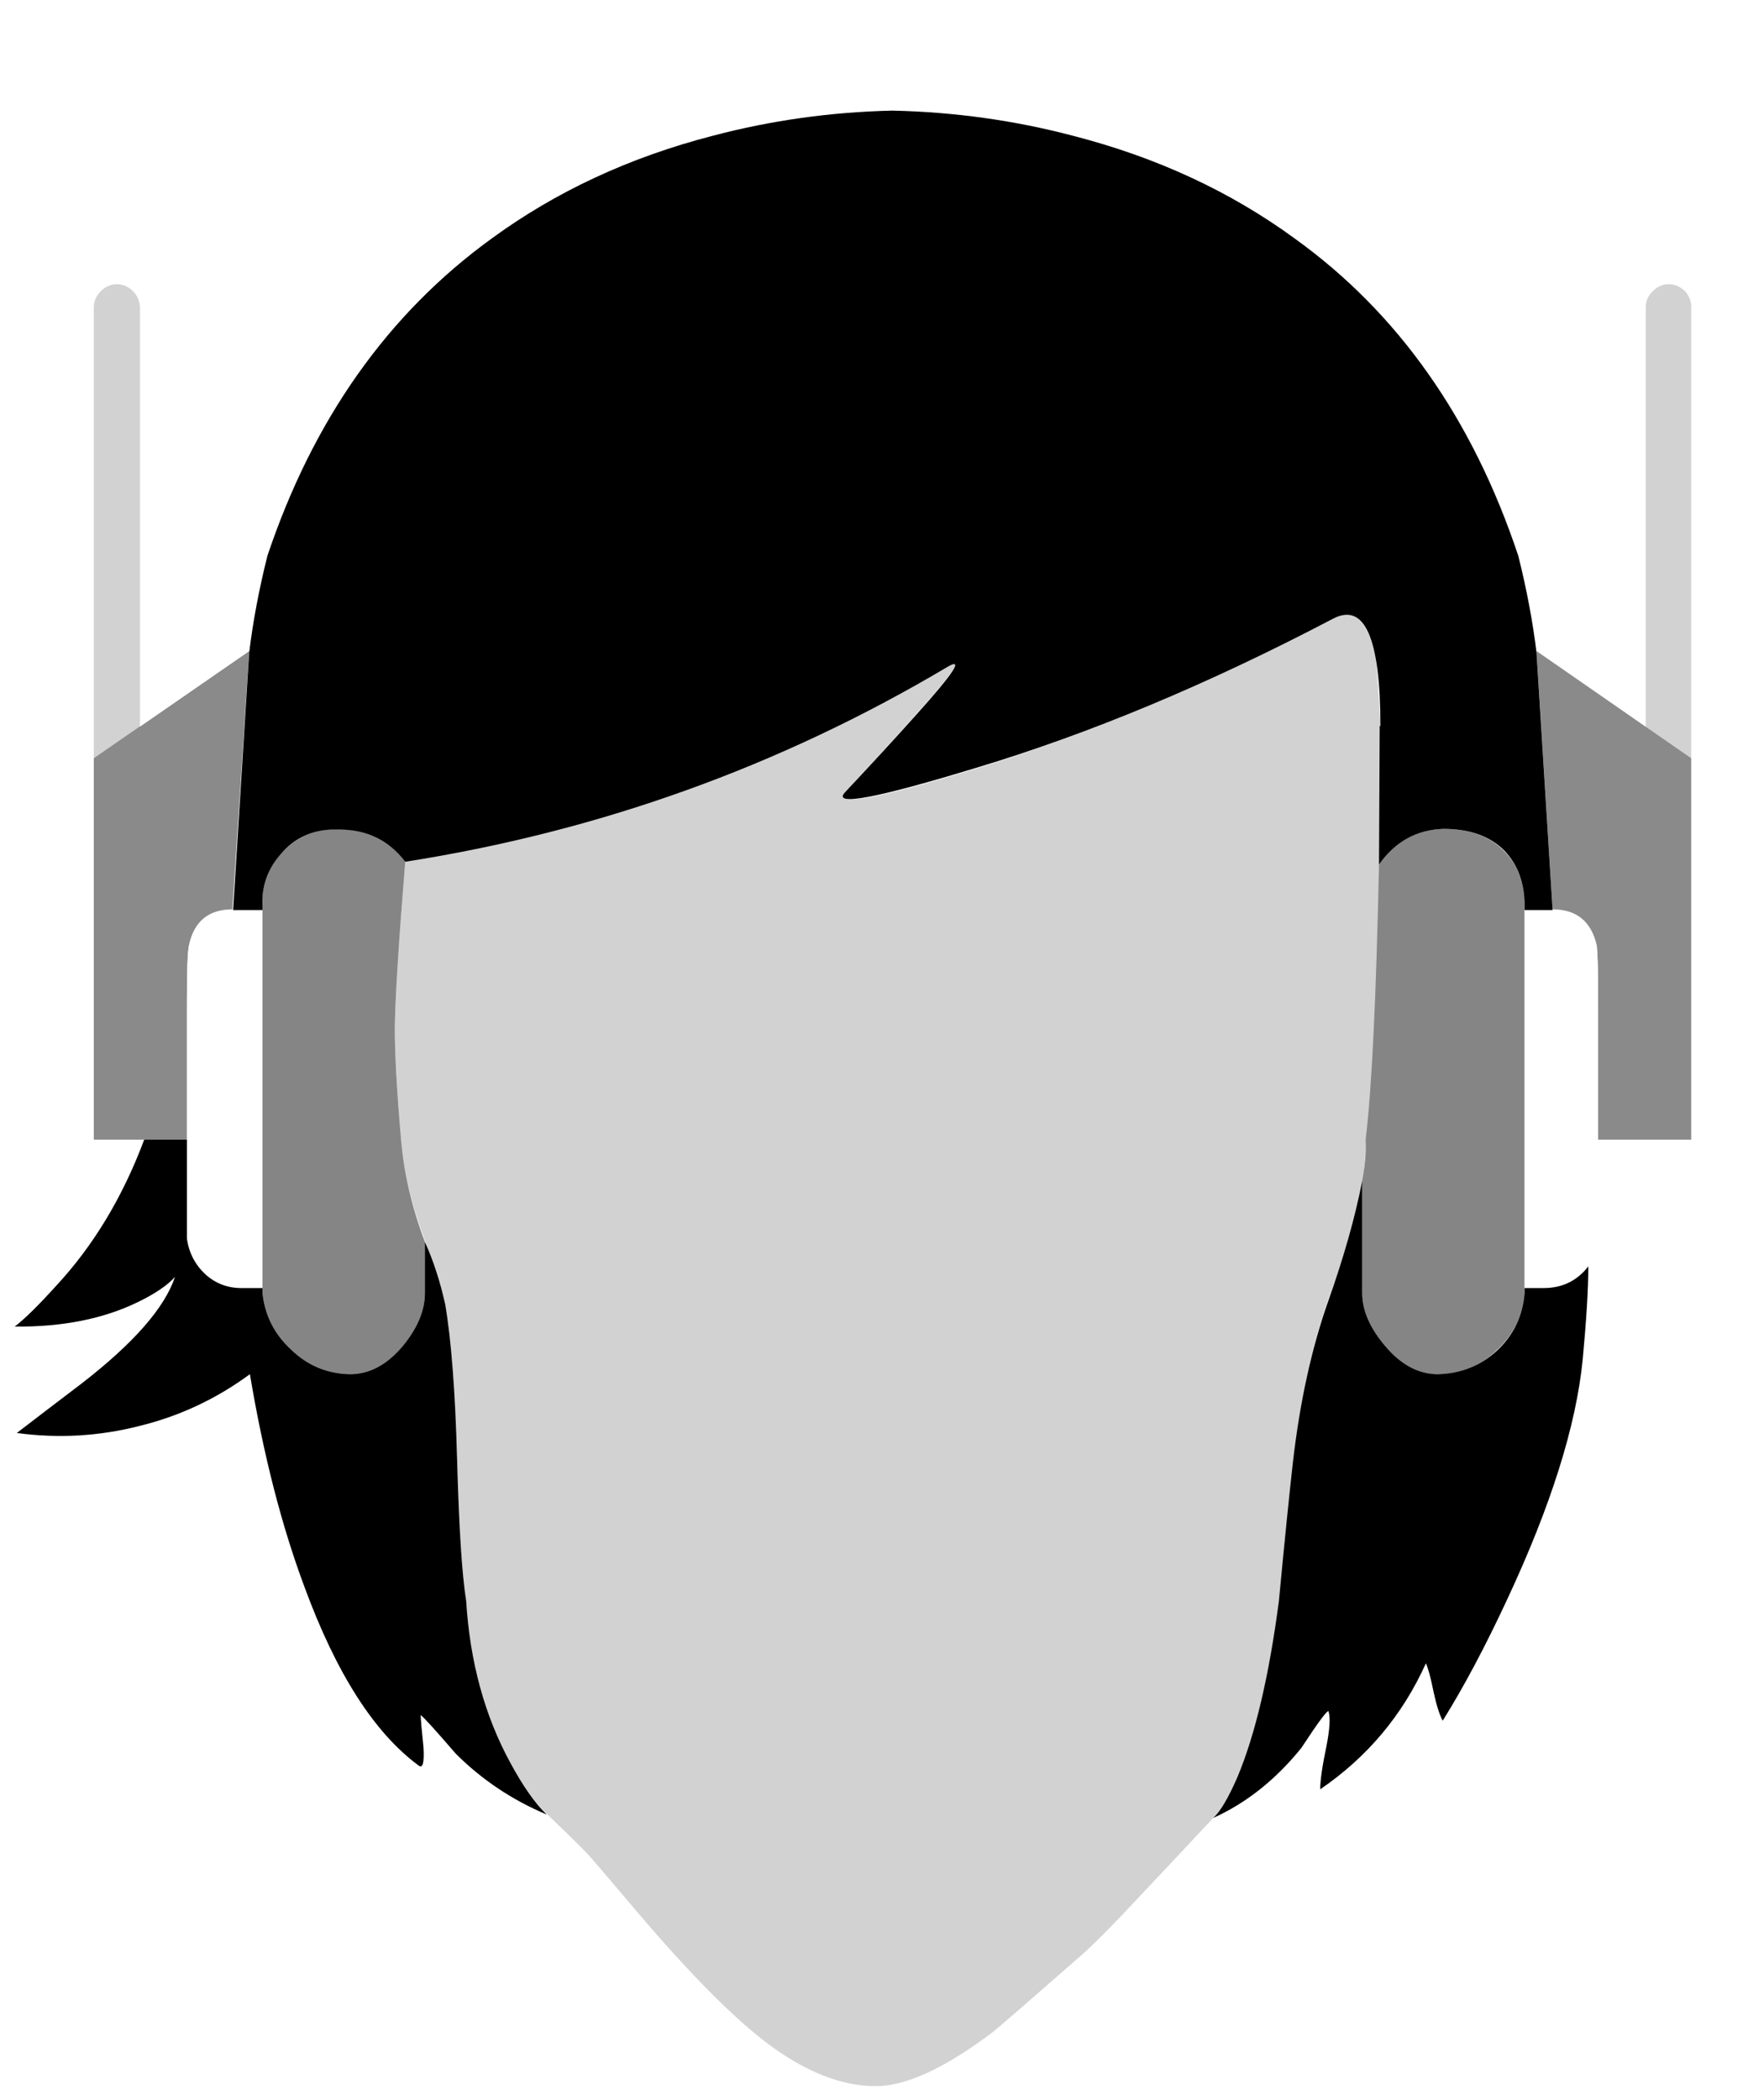 
<svg xmlns="http://www.w3.org/2000/svg" version="1.1" xmlns:xlink="http://www.w3.org/1999/xlink" preserveAspectRatio="none" x="0px" y="0px" width="126px" height="150px" viewBox="0 0 126 150">
<defs>
<filter id="Filter_1" x="-20%" y="-20%" width="140%" height="140%" color-interpolation-filters="sRGB">
<feFlood flood-color="#FF0000" flood-opacity="1" in="SourceGraphic" result="result1"/>

<feComposite in2="SourceGraphic" in="result1" operator="in" result="result2"/>

<feGaussianBlur in="result2" stdDeviation="0,0" result="result3"/>

<feOffset dx="-0.5" dy="6.123233995736766e-17" in="result3" result="result4"/>

<feComposite in2="result4" in="SourceGraphic" operator="over" result="result5"/>

<feFlood flood-color="#0033CC" flood-opacity="1" in="result5" result="result6"/>

<feComposite in2="result5" in="result6" operator="in" result="result7"/>

<feGaussianBlur in="result7" stdDeviation="0,0" result="result8"/>

<feOffset dx="1" dy="0" in="result8" result="result9"/>

<feComposite in2="result9" in="result5" operator="over" result="result10"/>
</filter>

<g id="S_mbolo_1_0_Layer0_0_FILL">
<path fill="#D2D2D2" stroke="none" d="
M 9 20.8
Q 8.5 20.3 7.85 20.3 7.2 20.3 6.7 20.8 6.2 21.3 6.2 21.95
L 6.2 54.15 9.5 51.9 9.5 21.95
Q 9.45 21.25 9 20.8 Z"/>
</g>

<g id="S_mbolo_1_0_Layer0_1_FILL">
<path fill="#8A8A8A" stroke="none" d="
M 13 67.5
Q 13.55 64.95 16.1 64.95
L 17.3 46.5 6.2 54.15 6.2 81.4 12.85 81.4 12.85 71.65
Q 12.85 68.15 13 67.5 Z"/>
</g>

<g id="S_mbolo_1_0_Layer0_2_FILL">
<path fill="#D2D2D2" stroke="none" d="
M 119.85 20.8
Q 119.35 20.3 118.7 20.3 118.05 20.3 117.55 20.8 117.05 21.3 117.05 21.95
L 117.05 51.9 120.3 54.15 120.3 21.95
Q 120.3 21.25 119.85 20.8 Z"/>
</g>

<g id="S_mbolo_1_0_Layer0_3_FILL">
<path fill="#8A8A8A" stroke="none" d="
M 110.4 64.95
Q 112.95 64.95 113.55 67.5 113.65 68.05 113.65 71.65
L 113.65 81.4 120.3 81.4 120.3 54.15 109.25 46.5 110.4 64.95 Z"/>
</g>

<g id="S_mbolo_1_0_Layer0_4_FILL">
<path fill="#FFFFFF" stroke="none" d="
M 18.25 65.05
L 16.1 65
Q 13.55 65 13 67.55 12.85 68.1 12.85 71.7
L 12.85 88.5
Q 13.05 90 14.15 91 15.25 92 16.75 92.05
L 18.25 92.05 18.25 65.05 Z"/>
</g>

<g id="S_mbolo_1_0_Layer0_5_FILL">
<path fill="#D2D2D2" stroke="none" d="
M 97.75 46.9
Q 96.95 43 94.7 44.2 81.25 51.2 69.2 54.9 58.8 58.1 59.8 56.65 62.8 53.4 64.9 51.05 68.95 46.55 67.15 47.65 49.3 58.2 28.45 61.5 27.75 70.1 27.7 73.4 27.7 76.3 28.15 81.4 28.45 84.85 29.75 88.3 31.15 92.2 31.3 93.15 31.95 96.95 32.15 104.2 32.35 111.5 32.8 114.35 33.2 120.85 35.95 125.9 37.3 128.4 38.6 129.6 40.95 131.85 41.5 132.45 42 133 45.05 136.6 50.7 143.25 54.45 146.05 58.45 149 62.05 149 65.3 149 70.4 145.15 71.15 144.55 76.8 139.6 78.3 138.25 80.9 135.45 84.2 131.95 86.2 129.8 86.95 129.15 87.95 126.85 89.85 122.3 90.9 114.3 91.5 107.95 91.9 104.35 92.6 97.8 94.4 92.75 96.3 87.7 96.9 84
L 97.1 81.3
Q 97.75 75.95 98 63.35
L 98.1 51.85
Q 97.9 47.85 97.75 46.9 Z"/>
</g>

<g id="S_mbolo_1_0_Layer0_6_FILL">
<path fill="#858585" stroke="none" d="
M 106.95 60.8
Q 105.4 59.2 102.6 59.2 99.6 59.3 98 61.75 97.7 76.05 97.05 81.35 97.1 82.75 96.8 84.35
L 96.8 92.35
Q 96.8 94.2 98.35 96.1 100.05 98.15 102.15 98.15 104.6 98.15 106.4 96.45 108.2 94.8 108.4 92.35
L 108.4 64.7
Q 108.4 62.25 106.95 60.8 Z"/>
</g>

<g id="S_mbolo_1_0_Layer0_7_FILL">
<path fill="#858585" stroke="none" d="
M 27.7 73.4
Q 27.75 70.1 28.45 61.5 26.7 59.15 23.75 59.25 21.6 59.1 20 60.55 18.4 61.95 18.25 64.1
L 18.25 92.35
Q 18.5 94.75 20.3 96.4 22.05 98.1 24.5 98.15 26.6 98.15 28.3 96.1 29.85 94.2 29.85 92.35
L 29.85 88.7
Q 28.45 85 28.15 81.4 27.7 76.3 27.7 73.4 Z"/>
</g>

<g id="S_mbolo_1_0_Layer0_8_FILL">
<path fill="#FFFFFF" stroke="none" d="
M 113.5 67.5
Q 112.95 65 110.4 65
L 108.4 65 108.4 92 109.75 92
Q 111.25 92 112.35 91 113.45 89.95 113.6 88.45
L 113.6 71.65
Q 113.7 68.3 113.5 67.5 Z"/>
</g>

<g id="S_mbolo_1_0_Layer0_9_FILL">
<path fill="#FFFFFF" stroke="none" d="
M 108 39.7
Q 108.89 43.261 109.3 46.5
L 117.05 51.9
Q 115.35 34.8 109.55 24.95 105.45 18 96.8 11.5 83.25 1.55 64.2 1
L 62.3 1
Q 43.2 1.5 29.75 11.5 21.05 17.95 17 24.95 11.2 34.8 9.5 51.9
L 17.3 46.5
Q 17.7 43.3 18.6 39.6 23.45 25.1 34.6 16.95 41.55 11.95 50.4 9.65 56.75 8 63.25 7.9 69.8 8 76.15 9.65 85.05 11.95 92 17 103.15 25.15 108 39.7 Z"/>
</g>

<g id="S_mbolo_1_0_Layer0_10_FILL">
<path fill="#000000" stroke="none" d="
M 3.5 91.85
Q 1.6 93.95 0.55 94.75 5.65 94.8 9.35 93 11.2 92.1 12 91.2 10.9 94.5 5.35 98.8 2.65 100.85 0.7 102.35 5.15 102.95 9.45 101.85 13.75 100.8 17.35 98.15 18.8 106.8 21.25 113.35 24.65 122.6 29.4 126.1 29.85 126.45 29.75 124.8 29.55 122.9 29.55 122.5 29.85 122.7 32.05 125.25 34.85 128.05 38.55 129.6 37.3 128.4 35.95 125.9 33.2 120.85 32.8 114.35 32.35 111.55 32.15 104.2 31.95 96.95 31.3 93.15 30.75 90.7 29.85 88.7
L 29.85 92.35
Q 29.85 94.2 28.3 96.1 26.6 98.15 24.5 98.15 22.05 98.1 20.3 96.4 18.5 94.75 18.25 92.35
L 18.25 92 16.75 92
Q 15.25 92 14.15 91 13.05 89.95 12.85 88.45
L 12.85 81.4 9.8 81.4
Q 7.5 87.55 3.5 91.85 Z"/>
</g>

<g id="S_mbolo_1_0_Layer0_11_FILL">
<path fill="#000000" stroke="none" d="
M 98.4 96.1
Q 96.8 94.2 96.8 92.35
L 96.8 84.35
Q 96.05 88.2 94.4 92.85 92.6 97.9 91.85 104.45 91.45 108 90.85 114.35 89.8 122.35 87.9 126.9 86.9 129.2 86.15 129.85 89.7 128.25 92.45 124.85 94.35 121.95 94.4 122.25 94.6 122.9 94.25 124.7 93.8 126.85 93.8 127.8 98.85 124.35 101.35 118.8 101.6 119.35 101.9 120.85 102.2 122.25 102.55 122.9 104.8 119.3 107.15 114.25 111.85 104.2 112.55 97.1 112.95 92.85 112.95 90.45 111.75 92 109.75 92
L 108.4 92 108.4 92.35
Q 108.2 94.8 106.45 96.45 104.65 98.1 102.2 98.15 100.1 98.15 98.4 96.1 Z"/>
</g>

<g id="S_mbolo_1_0_Layer0_12_FILL">
<path fill="#000000" stroke="none" d="
M 107.95 39.7
Q 103.05 25 92 17.05 85.1 12 76.15 9.7 69.9 8.05 63.25 7.9 56.65 8.05 50.4 9.7 41.5 12 34.6 17.05 23.5 25.1 18.6 39.7 17.7 43.3 17.3 46.6
L 16.15 65 18.25 65 18.25 64.7
Q 18.15 62.55 19.6 60.95 21 59.35 23.15 59.25
L 23.75 59.25
Q 26.7 59.25 28.45 61.55 49.2 58.3 67.15 47.65 69 46.55 64.9 51.1 62.8 53.45 59.8 56.65 58.7 58.05 69.2 54.85 81.35 51.2 94.7 44.2 98.1 42.4 98.1 51.85
L 98.05 51.85 98 61.75
Q 99.7 59.3 102.6 59.2 105.4 59.2 106.95 60.75 108.4 62.25 108.4 64.7
L 108.4 65 110.4 65 109.25 46.6
Q 108.85 43.3 107.95 39.7 Z"/>
</g>
</defs>

<g filter="url(#Filter_1)" transform="matrix( 1, 0, 0, 1, 0,0) ">
<g transform="matrix( 1, 0, 0, 1, 0.55,1) ">
<g transform="matrix( 1, 0, 0, 1, -0.55,-1) ">
<use xlink:href="#S_mbolo_1_0_Layer0_0_FILL"/>
</g>

<g transform="matrix( 1, 0, 0, 1, -0.55,-1) ">
<use xlink:href="#S_mbolo_1_0_Layer0_1_FILL"/>
</g>

<g transform="matrix( 1, 0, 0, 1, -0.55,-1) ">
<use xlink:href="#S_mbolo_1_0_Layer0_2_FILL"/>
</g>

<g transform="matrix( 1, 0, 0, 1, -0.55,-1) ">
<use xlink:href="#S_mbolo_1_0_Layer0_3_FILL"/>
</g>

<g transform="matrix( 1, 0, 0, 1, -0.55,-1) ">
<use xlink:href="#S_mbolo_1_0_Layer0_4_FILL"/>
</g>

<g transform="matrix( 1, 0, 0, 1, -0.55,-1) ">
<use xlink:href="#S_mbolo_1_0_Layer0_5_FILL"/>
</g>

<g transform="matrix( 1, 0, 0, 1, -0.55,-1) ">
<use xlink:href="#S_mbolo_1_0_Layer0_6_FILL"/>
</g>

<g transform="matrix( 1, 0, 0, 1, -0.55,-1) ">
<use xlink:href="#S_mbolo_1_0_Layer0_7_FILL"/>
</g>

<g transform="matrix( 1, 0, 0, 1, -0.55,-1) ">
<use xlink:href="#S_mbolo_1_0_Layer0_8_FILL"/>
</g>

<g transform="matrix( 1, 0, 0, 1, -0.55,-1) ">
<use xlink:href="#S_mbolo_1_0_Layer0_9_FILL"/>
</g>

<g transform="matrix( 1, 0, 0, 1, -0.55,-1) ">
<use xlink:href="#S_mbolo_1_0_Layer0_10_FILL"/>
</g>

<g transform="matrix( 1, 0, 0, 1, -0.55,-1) ">
<use xlink:href="#S_mbolo_1_0_Layer0_11_FILL"/>
</g>

<g transform="matrix( 1, 0, 0, 1, -0.55,-1) ">
<use xlink:href="#S_mbolo_1_0_Layer0_12_FILL"/>
</g>
</g>
</g>
</svg>
